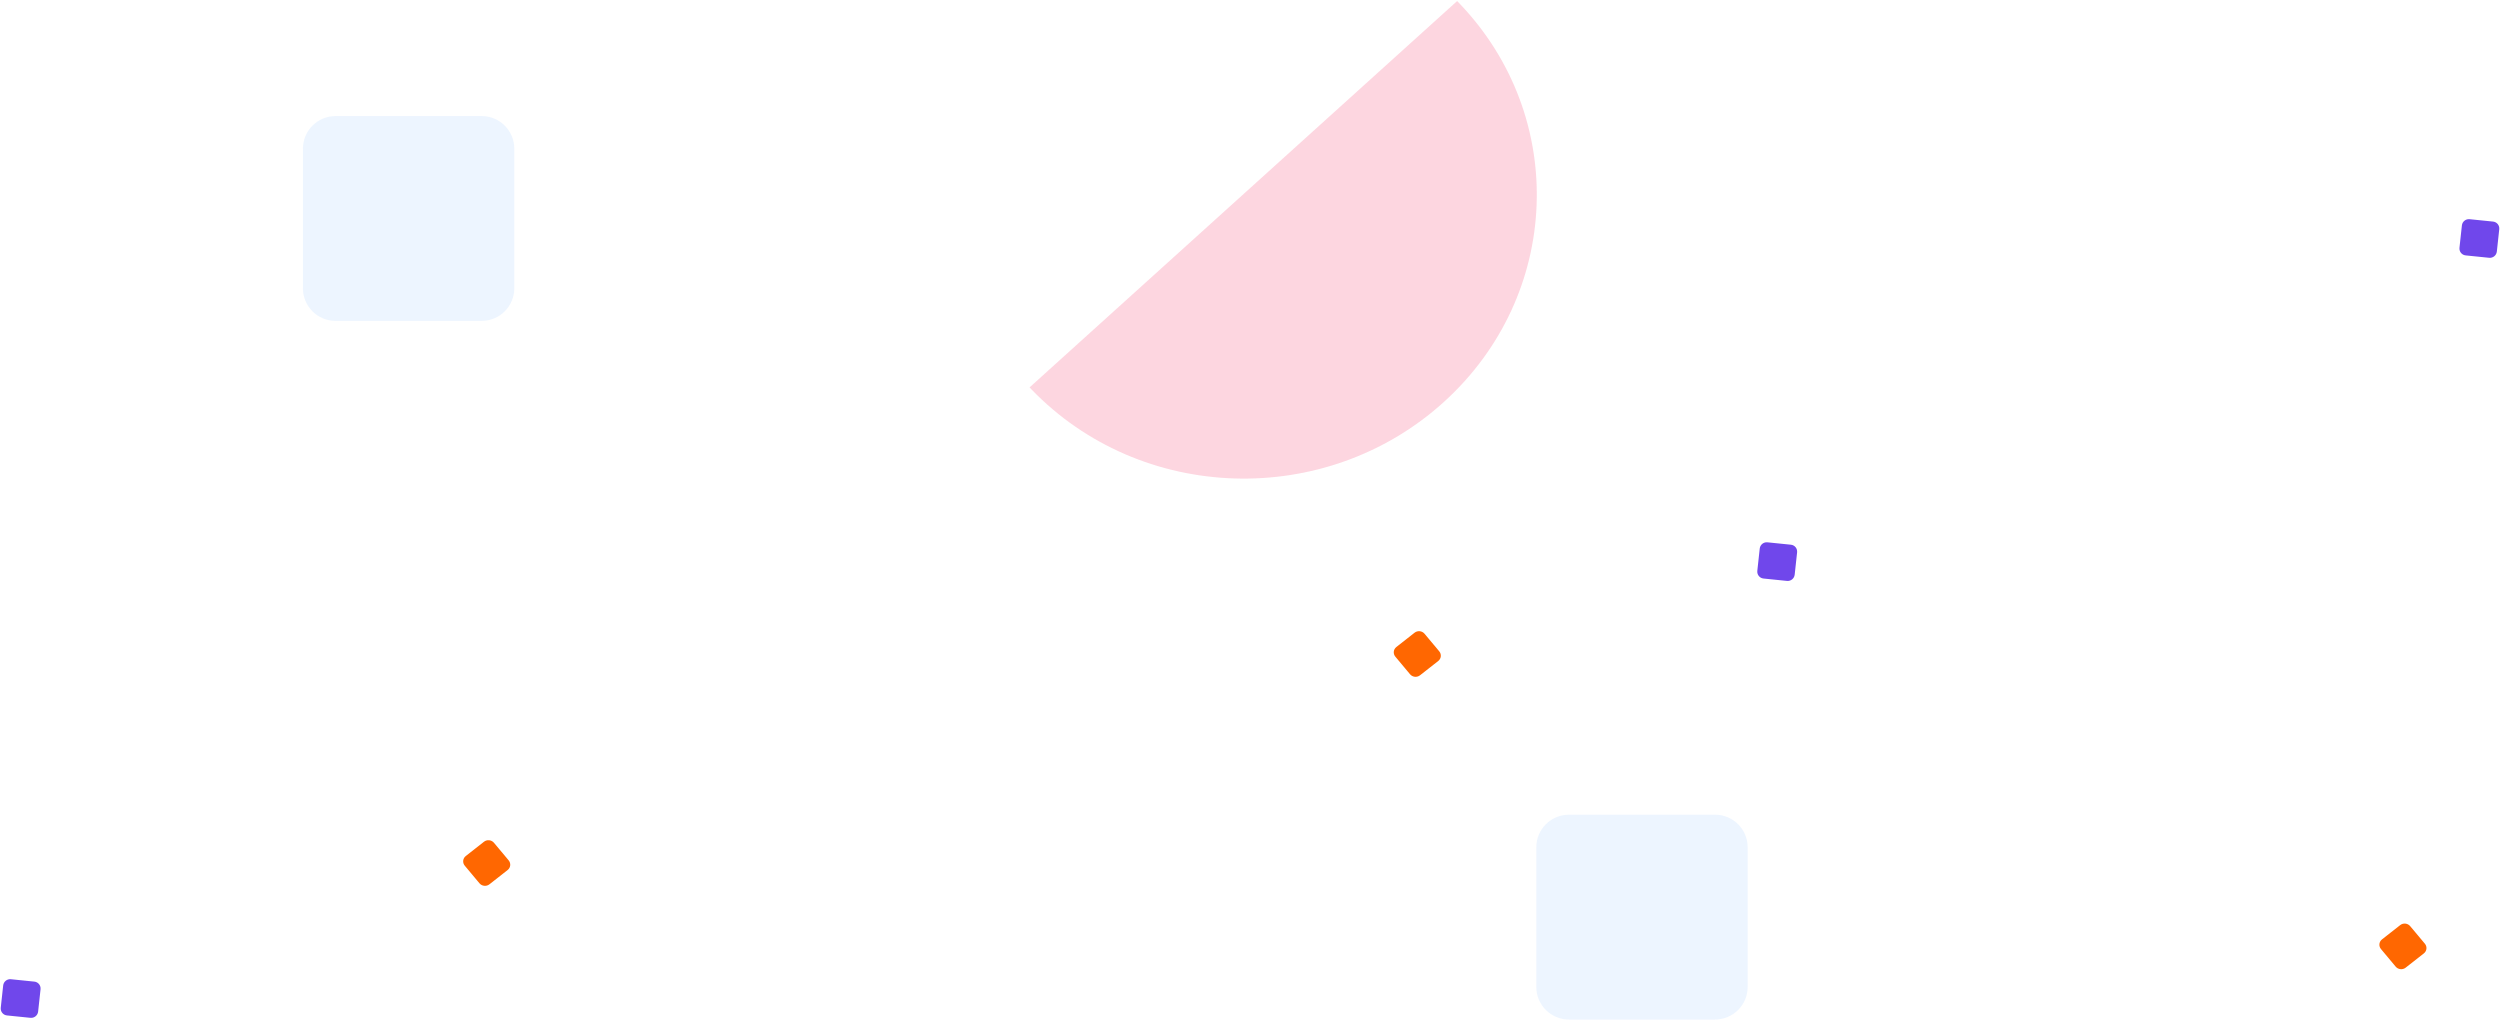 <svg width="1074" height="438" viewBox="0 0 1074 438" fill="none" xmlns="http://www.w3.org/2000/svg">
<path opacity="0.19" fill-rule="evenodd" clip-rule="evenodd" d="M674 437.982C666.268 437.982 660 431.714 660 423.982V364C660 356.268 666.268 350 674 350H736.796C744.528 350 750.796 356.268 750.796 364V423.982C750.796 431.714 744.528 437.982 736.796 437.982H674Z" fill="#9ECBFF"/>
<path opacity="0.19" fill-rule="evenodd" clip-rule="evenodd" d="M144.141 137.849C136.409 137.849 130.141 131.581 130.141 123.849V63.867C130.141 56.135 136.409 49.867 144.141 49.867H206.937C214.669 49.867 220.937 56.135 220.937 63.867V123.849C220.937 131.581 214.669 137.849 206.937 137.849H144.141Z" fill="#9ECBFF"/>
<path opacity="0.21" fill-rule="evenodd" clip-rule="evenodd" d="M443.039 167.202C442.791 166.945 442.545 166.687 442.301 166.428L625.988 0.446C626.237 0.701 626.485 0.957 626.732 1.214C673.824 50.148 670.878 126.975 620.152 172.811C569.427 218.647 490.13 216.136 443.039 167.202Z" fill="#F53D6B"/>
<path fill-rule="evenodd" clip-rule="evenodd" d="M618.298 279.813C619.36 281.084 619.165 282.944 617.862 283.967L610.038 290.106C608.734 291.129 606.816 290.927 605.754 289.656L599.443 282.105C598.381 280.833 598.576 278.973 599.879 277.951L607.703 271.811C609.007 270.788 610.925 270.99 611.987 272.261L618.298 279.813Z" fill="#FF6701"/>
<path fill-rule="evenodd" clip-rule="evenodd" d="M1041.73 405.423C1042.79 406.695 1042.59 408.555 1041.29 409.577L1033.46 415.717C1032.16 416.74 1030.24 416.538 1029.18 415.267L1022.87 407.715C1021.81 406.444 1022 404.584 1023.31 403.561L1031.13 397.422C1032.43 396.399 1034.35 396.601 1035.41 397.872L1041.73 405.423Z" fill="#FF6701"/>
<path fill-rule="evenodd" clip-rule="evenodd" d="M218.517 369.61C219.579 370.881 219.384 372.741 218.08 373.764L210.256 379.903C208.953 380.926 207.035 380.725 205.972 379.453L199.662 371.902C198.599 370.63 198.795 368.771 200.098 367.748L207.922 361.608C209.226 360.586 211.144 360.787 212.206 362.059L218.517 369.61Z" fill="#FF6701"/>
<path fill-rule="evenodd" clip-rule="evenodd" d="M1071.02 95.191C1072.67 95.359 1073.86 96.831 1073.68 98.478L1072.64 108.068C1072.46 109.716 1070.98 110.915 1069.33 110.747L1059.25 109.72C1057.6 109.552 1056.41 108.081 1056.59 106.433L1057.63 96.843C1057.8 95.196 1059.29 93.996 1060.93 94.164L1071.02 95.191Z" fill="#7047EB"/>
<path fill-rule="evenodd" clip-rule="evenodd" d="M14.758 421.702C16.407 421.87 17.598 423.341 17.419 424.988L16.379 434.579C16.2 436.226 14.719 437.425 13.071 437.257L2.987 436.23C1.339 436.062 0.147 434.591 0.326 432.944L1.366 423.353C1.545 421.706 3.026 420.507 4.674 420.675L14.758 421.702Z" fill="#7047EB"/>
<path fill-rule="evenodd" clip-rule="evenodd" d="M769.374 234.007C771.022 234.175 772.213 235.647 772.035 237.294L770.994 246.884C770.816 248.531 769.335 249.731 767.686 249.563L757.602 248.536C755.954 248.368 754.763 246.896 754.941 245.249L755.982 235.659C756.16 234.012 757.641 232.812 759.29 232.98L769.374 234.007Z" fill="#7047EB"/>
</svg>
